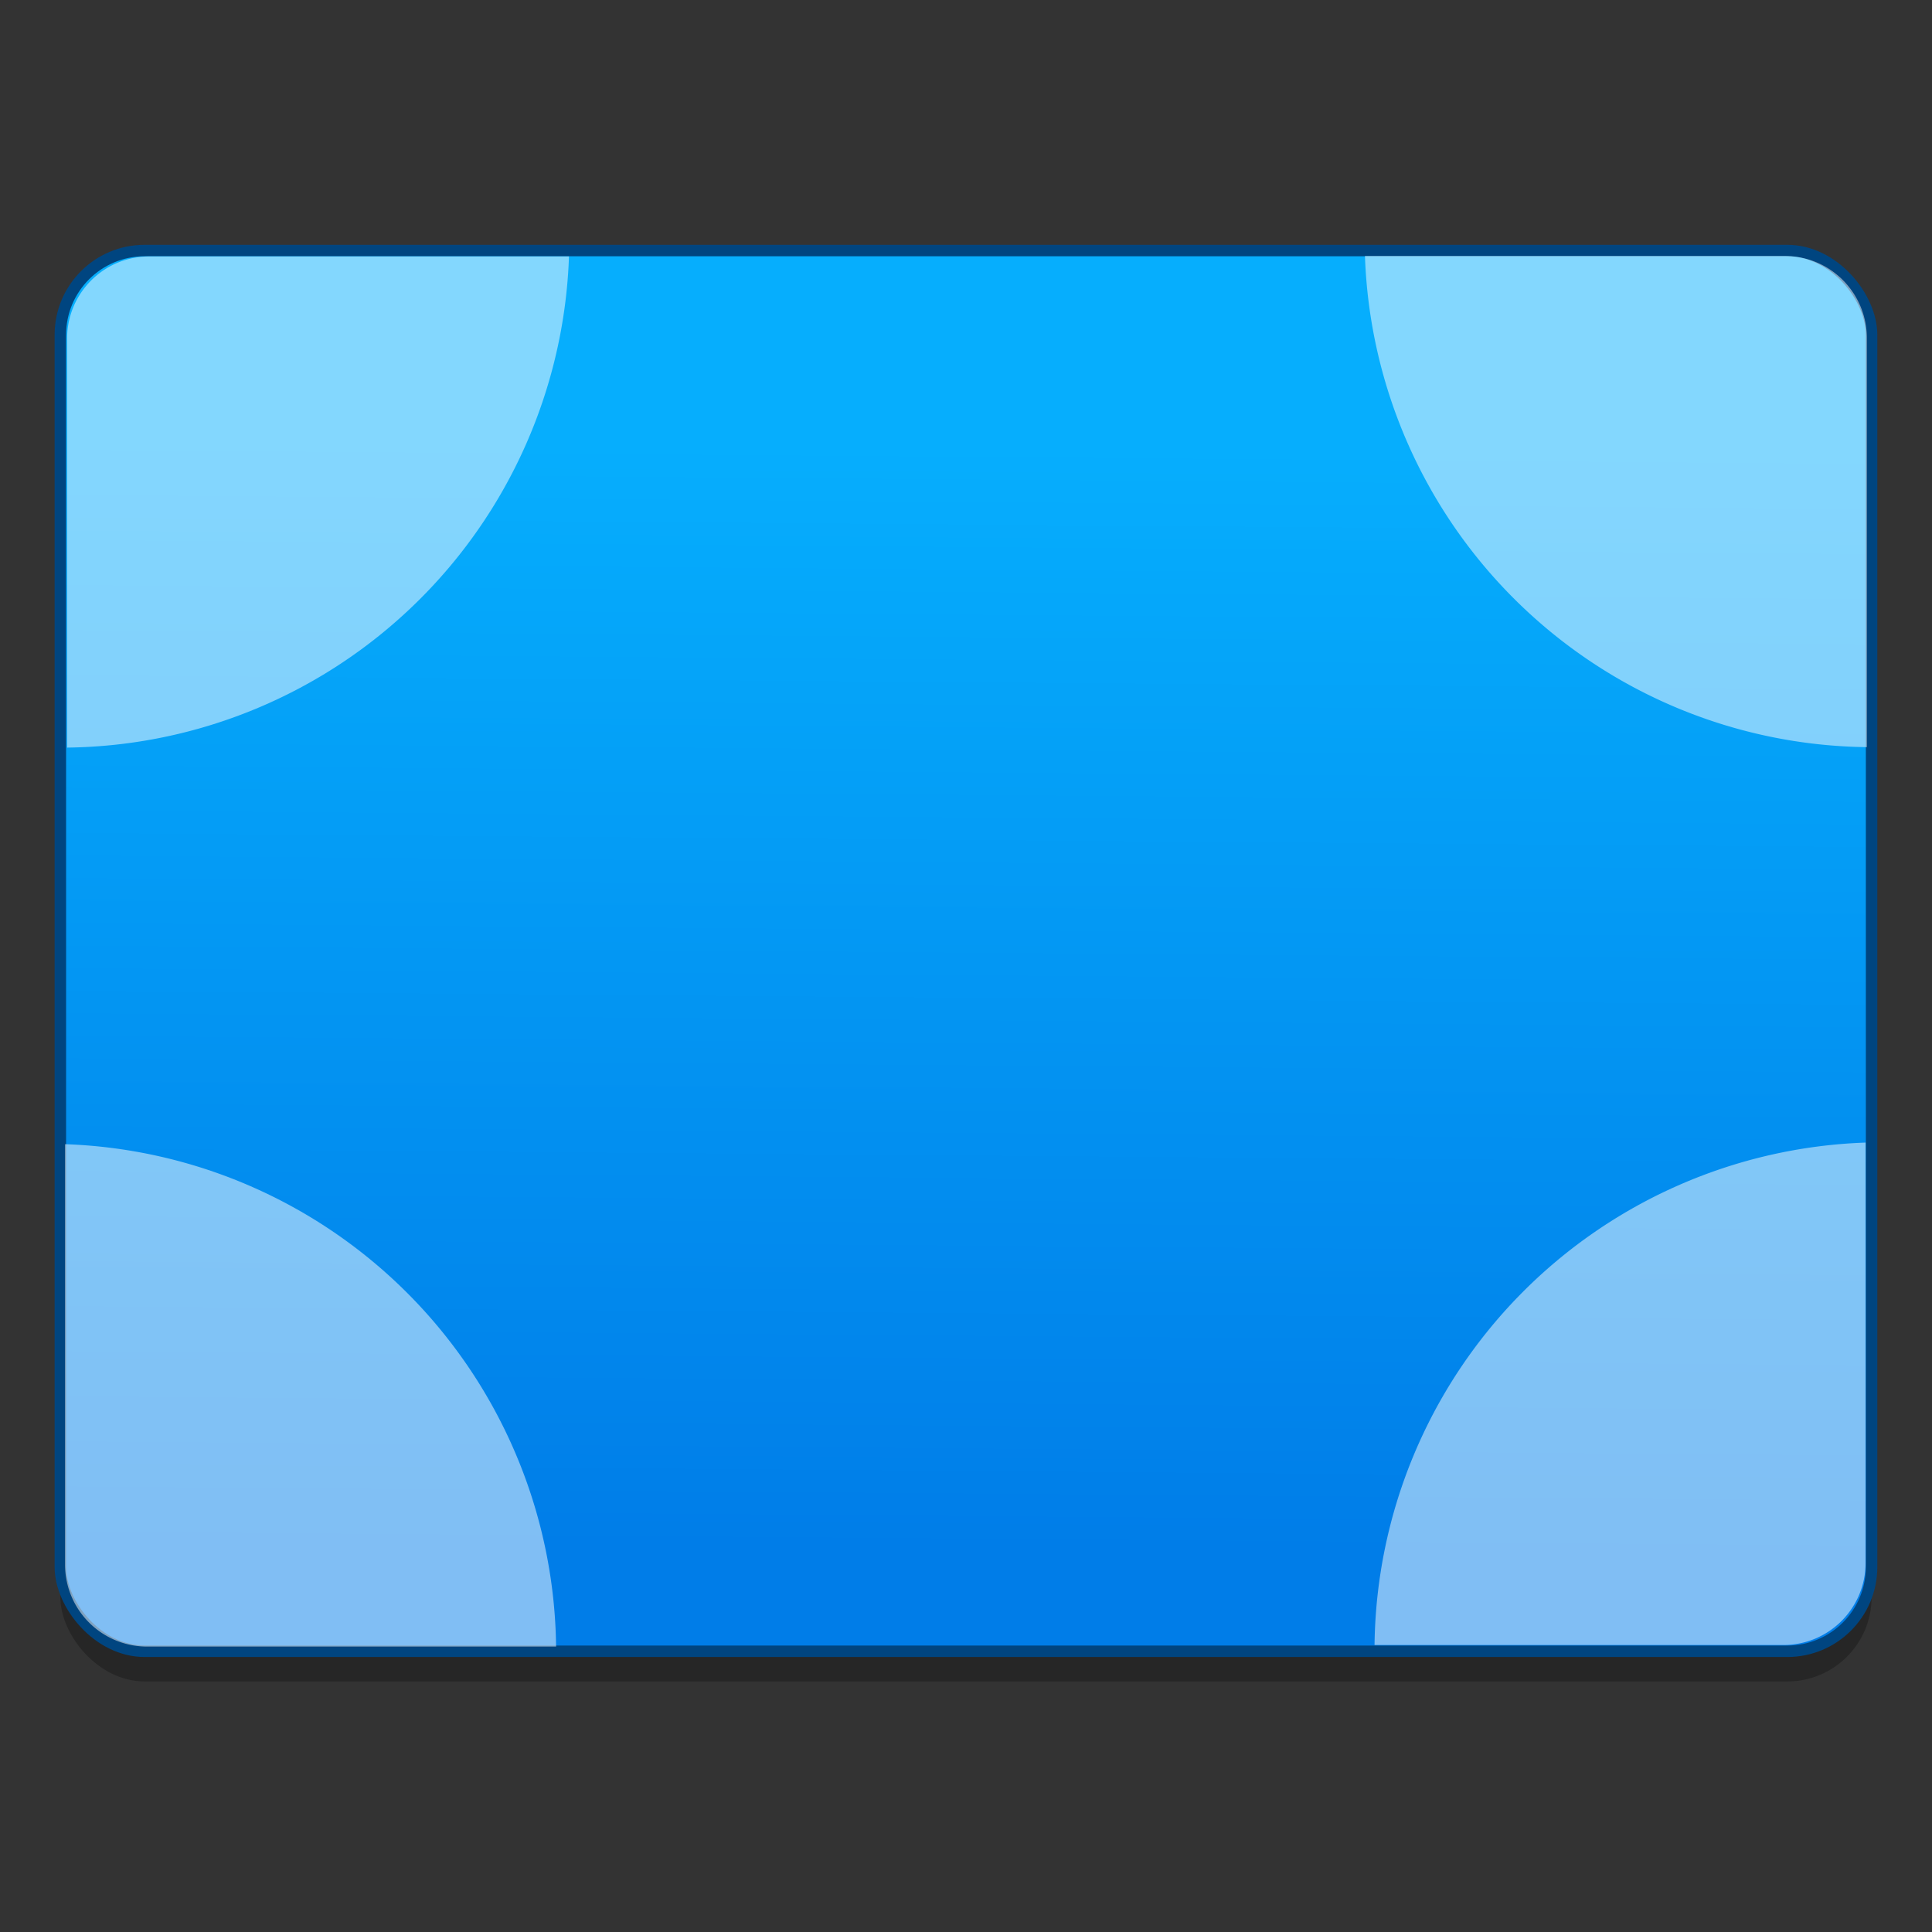 <?xml version="1.0" encoding="UTF-8" standalone="no"?>
<!-- Created with Inkscape (http://www.inkscape.org/) -->

<svg
   xmlns:osb="http://www.openswatchbook.org/uri/2009/osb"
   xmlns:dc="http://purl.org/dc/elements/1.1/"
   xmlns:cc="http://creativecommons.org/ns#"
   xmlns:rdf="http://www.w3.org/1999/02/22-rdf-syntax-ns#"
   xmlns:svg="http://www.w3.org/2000/svg"
   xmlns="http://www.w3.org/2000/svg"
   xmlns:xlink="http://www.w3.org/1999/xlink"
   xmlns:sodipodi="http://sodipodi.sourceforge.net/DTD/sodipodi-0.dtd"
   xmlns:inkscape="http://www.inkscape.org/namespaces/inkscape"
   width="128"
   height="128"
   viewBox="0 0 33.867 33.867"
   version="1.1"
   id="svg8"
   inkscape:version="0.92.4 (5da689c313, 2019-01-14)"
   sodipodi:docname="cs-overview.svg">
  <rect x="0" y="0" width="33.867" height="33.867" fill="#333333" stroke="none"/>
  <defs
     id="defs2">
    <linearGradient
       inkscape:collect="always"
       id="linearGradient1447">
      <stop
         style="stop-color:#007de8;stop-opacity:1"
         offset="0"
         id="stop1443" />
      <stop
         style="stop-color:#06aefd;stop-opacity:1"
         offset="1"
         id="stop1445" />
    </linearGradient>
    <linearGradient
       osb:paint="solid"
       id="linearGradient6987">
      <stop
         id="stop6985"
         offset="0"
         style="stop-color:#77d2fb;stop-opacity:1;" />
    </linearGradient>
    <linearGradient
       inkscape:collect="always"
       xlink:href="#linearGradient1447"
       id="linearGradient1449"
       x1="16.313"
       y1="290.387"
       x2="16.464"
       y2="271.137"
       gradientUnits="userSpaceOnUse"
       gradientTransform="matrix(1.006,0,0,1.006,-0.107,-1.826)" />
  </defs>
  <sodipodi:namedview
     id="base"
     pagecolor="#ffffff"
     bordercolor="#666666"
     borderopacity="1.0"
     inkscape:pageopacity="0.0"
     inkscape:pageshadow="2"
     inkscape:zoom="1.0302012"
     inkscape:cx="210.87998"
     inkscape:cy="20.413793"
     inkscape:document-units="mm"
     inkscape:current-layer="layer1"
     showgrid="false"
     inkscape:window-width="1600"
     inkscape:window-height="838"
     inkscape:window-x="-8"
     inkscape:window-y="-8"
     inkscape:window-maximized="1"
     units="px" />
  <g
     inkscape:label="Layer 1"
     inkscape:groupmode="layer"
     id="layer1"
     transform="translate(0,-263.133)">
    <rect
       rx="1.477"
       ry="1.477"
       y="268.054"
       x="1.058"
       height="24.554"
       width="31.75"
       id="rect963-7"
       style="opacity:0.25;fill:#000000;fill-opacity:1;fill-rule:nonzero;stroke:none;stroke-width:1.006;stroke-linecap:round;stroke-linejoin:round;stroke-miterlimit:4;stroke-dasharray:none;stroke-dashoffset:0;stroke-opacity:1;paint-order:markers fill stroke" />
    <path
       inkscape:connector-curvature="0"
       id="path825"
       d="m 2.811,267.628 c -0.906,0 -1.635,0.73 -1.635,1.638 v 8.135 a 10.111,10.123 0 0 0 9.986,-9.773 z"
       style="opacity:0.5;fill:#ffffff;fill-opacity:1;fill-rule:nonzero;stroke:none;stroke-width:0.223;stroke-linecap:round;stroke-linejoin:round;stroke-miterlimit:4;stroke-dasharray:none;stroke-dashoffset:0;stroke-opacity:1;paint-order:markers fill stroke" />
    <rect
       style="opacity:1;fill:url(#linearGradient1449);fill-opacity:1;fill-rule:nonzero;stroke:#004580;stroke-width:0.201;stroke-linecap:round;stroke-linejoin:round;stroke-miterlimit:4;stroke-dasharray:none;stroke-dashoffset:0;stroke-opacity:1;paint-order:markers fill stroke"
       id="rect844-3"
       width="31.75"
       height="24.554"
       x="1.058"
       y="267.525"
       ry="1.477"
       rx="1.477" />
    <path
       style="opacity:0.5;fill:#ffffff;fill-opacity:1;fill-rule:nonzero;stroke:none;stroke-width:0.197;stroke-linecap:round;stroke-linejoin:round;stroke-miterlimit:4;stroke-dasharray:none;stroke-dashoffset:0;stroke-opacity:1;paint-order:markers fill stroke"
       d="m 2.617,267.628 c -0.798,0 -1.441,0.644 -1.441,1.443 v 7.167 a 8.909,8.919 0 0 0 8.798,-8.61 z"
       id="rect920"
       inkscape:connector-curvature="0" />
    <path
       inkscape:connector-curvature="0"
       id="path1403"
       d="m 32.703,290.527 c 0,0.799 -0.643,1.442 -1.442,1.442 h -7.166 a 8.917,8.917 0 0 1 8.608,-8.807 z"
       style="opacity:0.5;fill:#ffffff;fill-opacity:1;fill-rule:nonzero;stroke:none;stroke-width:0.197;stroke-linecap:round;stroke-linejoin:round;stroke-miterlimit:4;stroke-dasharray:none;stroke-dashoffset:0;stroke-opacity:1;paint-order:markers fill stroke" />
    <path
       inkscape:connector-curvature="0"
       id="path829"
       d="m 31.284,267.62 c 0.798,0 1.441,0.644 1.441,1.443 v 7.167 a 8.909,8.919 0 0 1 -8.798,-8.61 z"
       style="opacity:0.5;fill:#ffffff;fill-opacity:1;fill-rule:nonzero;stroke:none;stroke-width:0.197;stroke-linecap:round;stroke-linejoin:round;stroke-miterlimit:4;stroke-dasharray:none;stroke-dashoffset:0;stroke-opacity:1;paint-order:markers fill stroke" />
    <path
       style="opacity:0.5;fill:#ffffff;fill-opacity:1;fill-rule:nonzero;stroke:none;stroke-width:0.197;stroke-linecap:round;stroke-linejoin:round;stroke-miterlimit:4;stroke-dasharray:none;stroke-dashoffset:0;stroke-opacity:1;paint-order:markers fill stroke"
       d="m 1.14,290.555 c 0,0.799 0.643,1.442 1.442,1.442 h 7.166 a 8.917,8.917 0 0 0 -8.608,-8.807 z"
       id="path831"
       inkscape:connector-curvature="0" />
  </g>
</svg>
